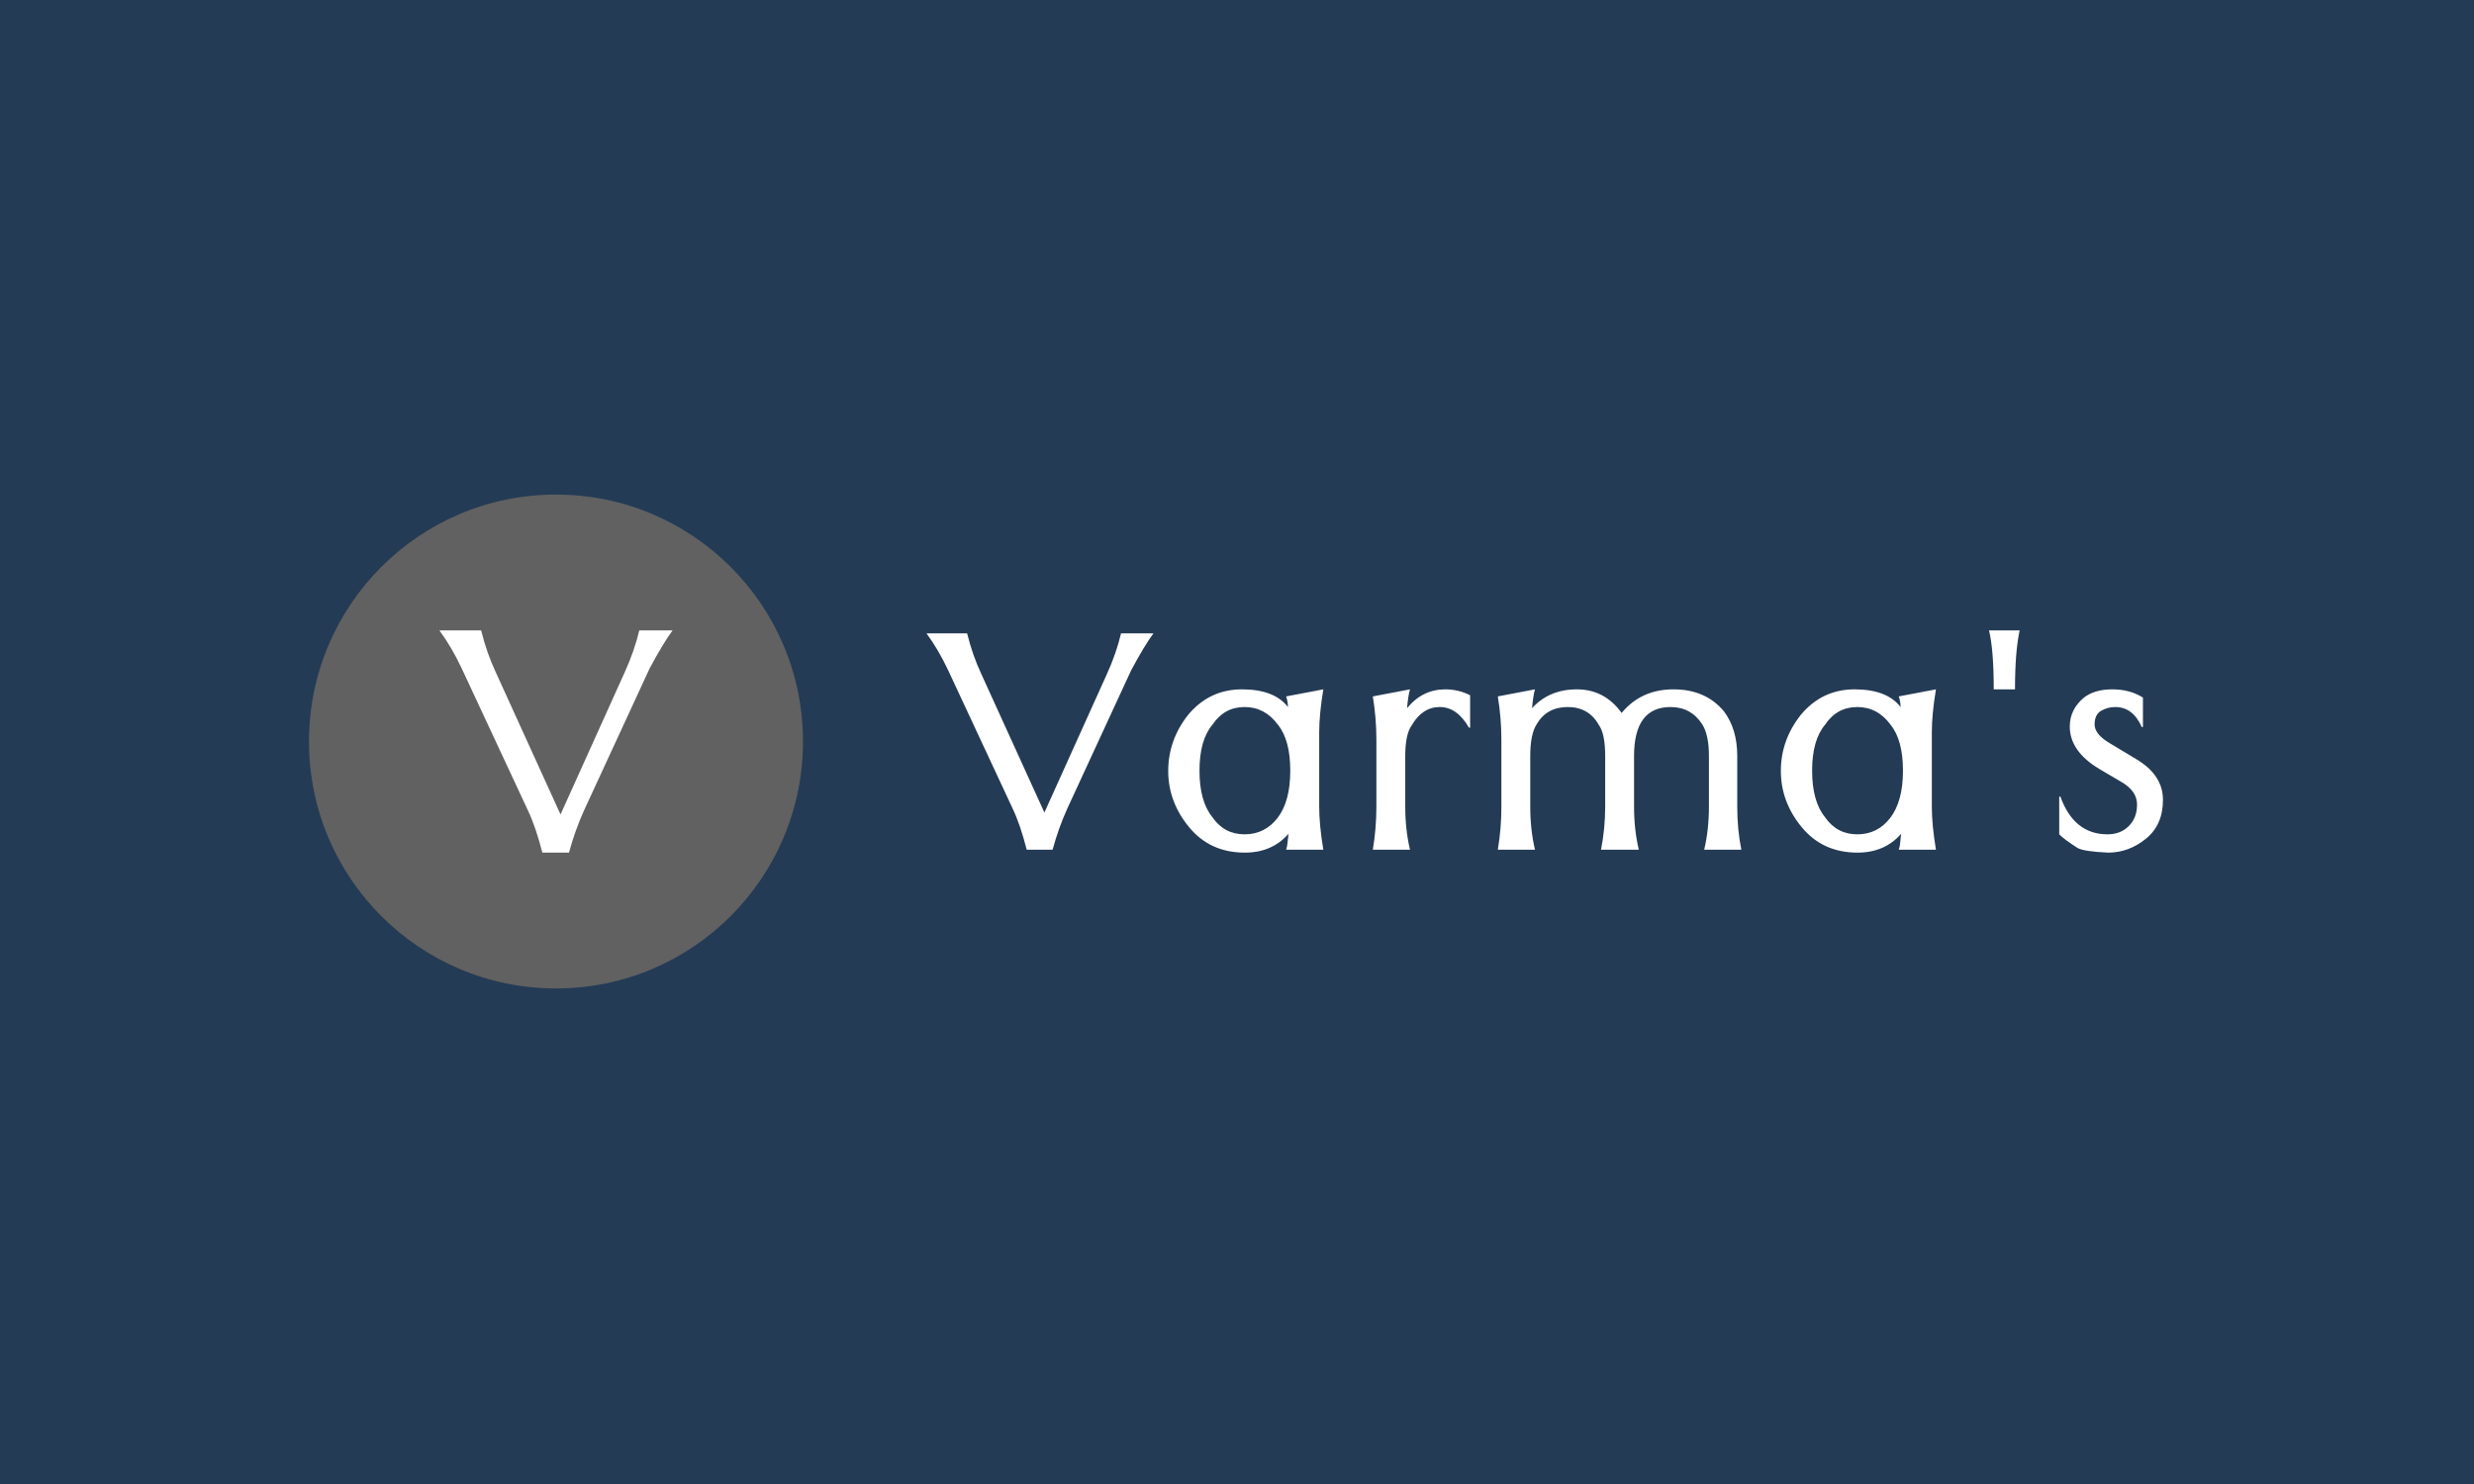 <svg xmlns="http://www.w3.org/2000/svg" version="1.1" xmlns:xlink="http://www.w3.org/1999/xlink" xmlns:svgjs="http://svgjs.dev/svgjs" width="100%" height="100%" viewBox="0 0 1000 600"><rect width="1000" height="600" x="0" y="0" fill="#243b55"/><g><circle r="166.667" cx="375.176" cy="397.398" fill="#616161" transform="matrix(0.599,0,0,0.599,0,61.762)"/><path d="M383.947 472.398L365.979 472.398Q361.466 454.814 356.186 443.786L356.186 443.786L311.608 348.157Q304.668 333.426 296.493 322.398L296.493 322.398L324.679 322.398Q328.383 337.513 334.514 350.584L334.514 350.584L378.241 446.639L421.585 350.584Q428.099 336.278 431.378 322.398L431.378 322.398L453.859 322.398Q447.728 330.573 438.318 348.157L438.318 348.157L394.165 443.786Q388.034 457.283 383.947 472.398L383.947 472.398Z " fill="#ffffff" transform="matrix(0.599,0,0,0.599,0,61.762)"/><path d="M710.31 470.408L692.819 470.408Q688.425 453.29 683.286 442.555L683.286 442.555L639.89 349.463Q633.134 335.122 625.176 324.387L625.176 324.387L652.614 324.387Q656.22 339.101 662.189 351.826L662.189 351.826L704.756 445.332L746.95 351.826Q753.291 337.899 756.483 324.387L756.483 324.387L778.367 324.387Q772.399 332.345 763.239 349.463L763.239 349.463L720.257 442.555Q714.289 455.694 710.31 470.408L710.31 470.408ZM890.194 391.243L890.194 441.353Q890.194 453.705 892.971 470.408L892.971 470.408L867.895 470.408Q868.682 468.005 868.889 465.227Q869.097 462.45 869.47 459.673L869.47 459.673Q858.362 472.398 840.042 472.398L840.042 472.398Q816.582 472.398 802.448 455.28Q788.315 438.162 788.315 417.272Q788.315 396.383 801.827 379.306L801.827 379.306Q816.168 362.188 838.052 362.188Q859.937 362.188 869.097 374.125L869.097 374.125Q869.097 370.519 867.895 366.954L867.895 366.954L892.971 362.188Q890.194 378.891 890.194 391.243L890.194 391.243ZM862.341 386.062L862.341 386.062Q853.554 374.125 839.834 374.125Q826.115 374.125 818.157 386.062L818.157 386.062Q809.412 396.383 809.412 417.106L809.412 417.106Q809.412 437.789 818.157 448.524L818.157 448.524Q826.115 460.047 839.834 460.047Q853.554 460.047 862.133 448.938Q870.672 437.789 870.672 417.106L870.672 417.106Q870.672 396.383 862.341 386.062ZM951.454 470.408L926.378 470.408Q928.782 456.068 928.782 441.353L928.782 441.353L928.782 396.009Q928.782 381.668 926.378 366.954L926.378 366.954L951.454 362.188Q950.252 366.167 949.464 374.912L949.464 374.912Q959.826 362.188 975.328 362.188L975.328 362.188Q984.073 362.188 992.031 366.167L992.031 366.167L992.031 388.051L991.244 388.051Q983.286 374.125 971.556 374.125Q959.826 374.125 952.656 386.435L952.656 386.435Q948.262 392.404 948.262 407.159L948.262 407.159L948.262 441.353Q948.262 456.896 951.454 470.408L951.454 470.408ZM1127.317 374.125L1127.317 374.125Q1102.656 374.125 1102.656 407.159L1102.656 407.159L1102.656 441.353Q1102.656 456.896 1105.847 470.408L1105.847 470.408L1080.357 470.408Q1083.175 456.068 1083.175 441.353L1083.175 441.353L1083.175 407.159Q1083.175 392.03 1078.782 386.062L1078.782 386.062Q1072.026 374.125 1057.892 374.125Q1043.758 374.125 1037.002 385.647L1037.002 385.647Q1032.609 392.404 1032.609 407.159L1032.609 407.159L1032.609 441.353Q1032.609 456.896 1035.8 470.408L1035.8 470.408L1010.724 470.408Q1013.128 456.068 1013.128 441.353L1013.128 441.353L1013.128 396.009Q1013.128 381.668 1010.724 366.954L1010.724 366.954L1035.8 362.188Q1034.598 366.167 1033.811 374.912L1033.811 374.912Q1045.375 362.188 1064.068 362.188Q1082.761 362.188 1094.283 378.104L1094.283 378.104Q1107.422 362.188 1129.307 362.188Q1151.191 362.188 1163.543 377.316L1163.543 377.316Q1172.288 389.253 1172.288 407.159L1172.288 407.159L1172.288 441.353Q1172.288 456.896 1175.065 470.408L1175.065 470.408L1149.989 470.408Q1153.181 456.896 1153.181 441.353L1153.181 441.353L1153.181 407.159Q1153.181 393.232 1148.829 386.062L1148.829 386.062Q1141.244 374.125 1127.317 374.125ZM1303.595 391.243L1303.595 441.353Q1303.595 453.705 1306.372 470.408L1306.372 470.408L1281.296 470.408Q1282.125 468.005 1282.291 465.227Q1282.498 462.45 1282.913 459.673L1282.913 459.673Q1271.763 472.398 1253.443 472.398L1253.443 472.398Q1229.984 472.398 1215.85 455.28Q1201.716 438.162 1201.716 417.272Q1201.716 396.383 1215.27 379.306L1215.27 379.306Q1229.569 362.188 1251.454 362.188Q1273.338 362.188 1282.498 374.125L1282.498 374.125Q1282.498 370.519 1281.296 366.954L1281.296 366.954L1306.372 362.188Q1303.595 378.891 1303.595 391.243L1303.595 391.243ZM1275.742 386.062L1275.742 386.062Q1266.997 374.125 1253.277 374.125Q1239.517 374.125 1231.559 386.062L1231.559 386.062Q1222.813 396.383 1222.813 417.106L1222.813 417.106Q1222.813 437.789 1231.559 448.524L1231.559 448.524Q1239.517 460.047 1253.277 460.047Q1266.997 460.047 1275.535 448.938Q1284.115 437.789 1284.115 417.106L1284.115 417.106Q1284.115 396.383 1275.742 386.062ZM1342.183 322.398L1362.866 322.398Q1359.716 336.698 1359.716 362.188L1359.716 362.188L1345.375 362.188Q1345.375 335.537 1342.183 322.398L1342.183 322.398ZM1446.052 387.637L1445.264 387.637Q1439.296 374.125 1427.359 374.125L1427.359 374.125Q1422.178 374.125 1417.784 376.695Q1413.432 379.306 1413.432 385.855Q1413.432 392.404 1423.38 398.372L1423.38 398.372L1441.285 409.148Q1459.564 419.883 1459.564 436.794Q1459.564 453.705 1448.041 463.031Q1436.477 472.398 1422.551 472.398L1422.551 472.398Q1405.847 471.61 1401.868 469.206L1401.868 469.206Q1393.123 463.652 1389.558 460.047L1389.558 460.047L1389.558 434.597L1390.346 434.597Q1399.506 460.047 1422.178 460.047L1422.178 460.047Q1430.923 460.047 1436.477 454.492Q1442.073 448.938 1442.073 439.986Q1442.073 431.033 1432.125 425.064L1432.125 425.064L1416.582 415.904Q1396.687 403.967 1396.687 387.264L1396.687 387.264Q1396.687 375.7 1406.262 367.742L1406.262 367.742Q1413.432 362.188 1425.369 362.188L1425.369 362.188Q1437.306 362.188 1446.052 367.742L1446.052 367.742L1446.052 387.637Z " fill="#ffffff" transform="matrix(0.599,0,0,0.599,0,61.762)"/></g></svg>
